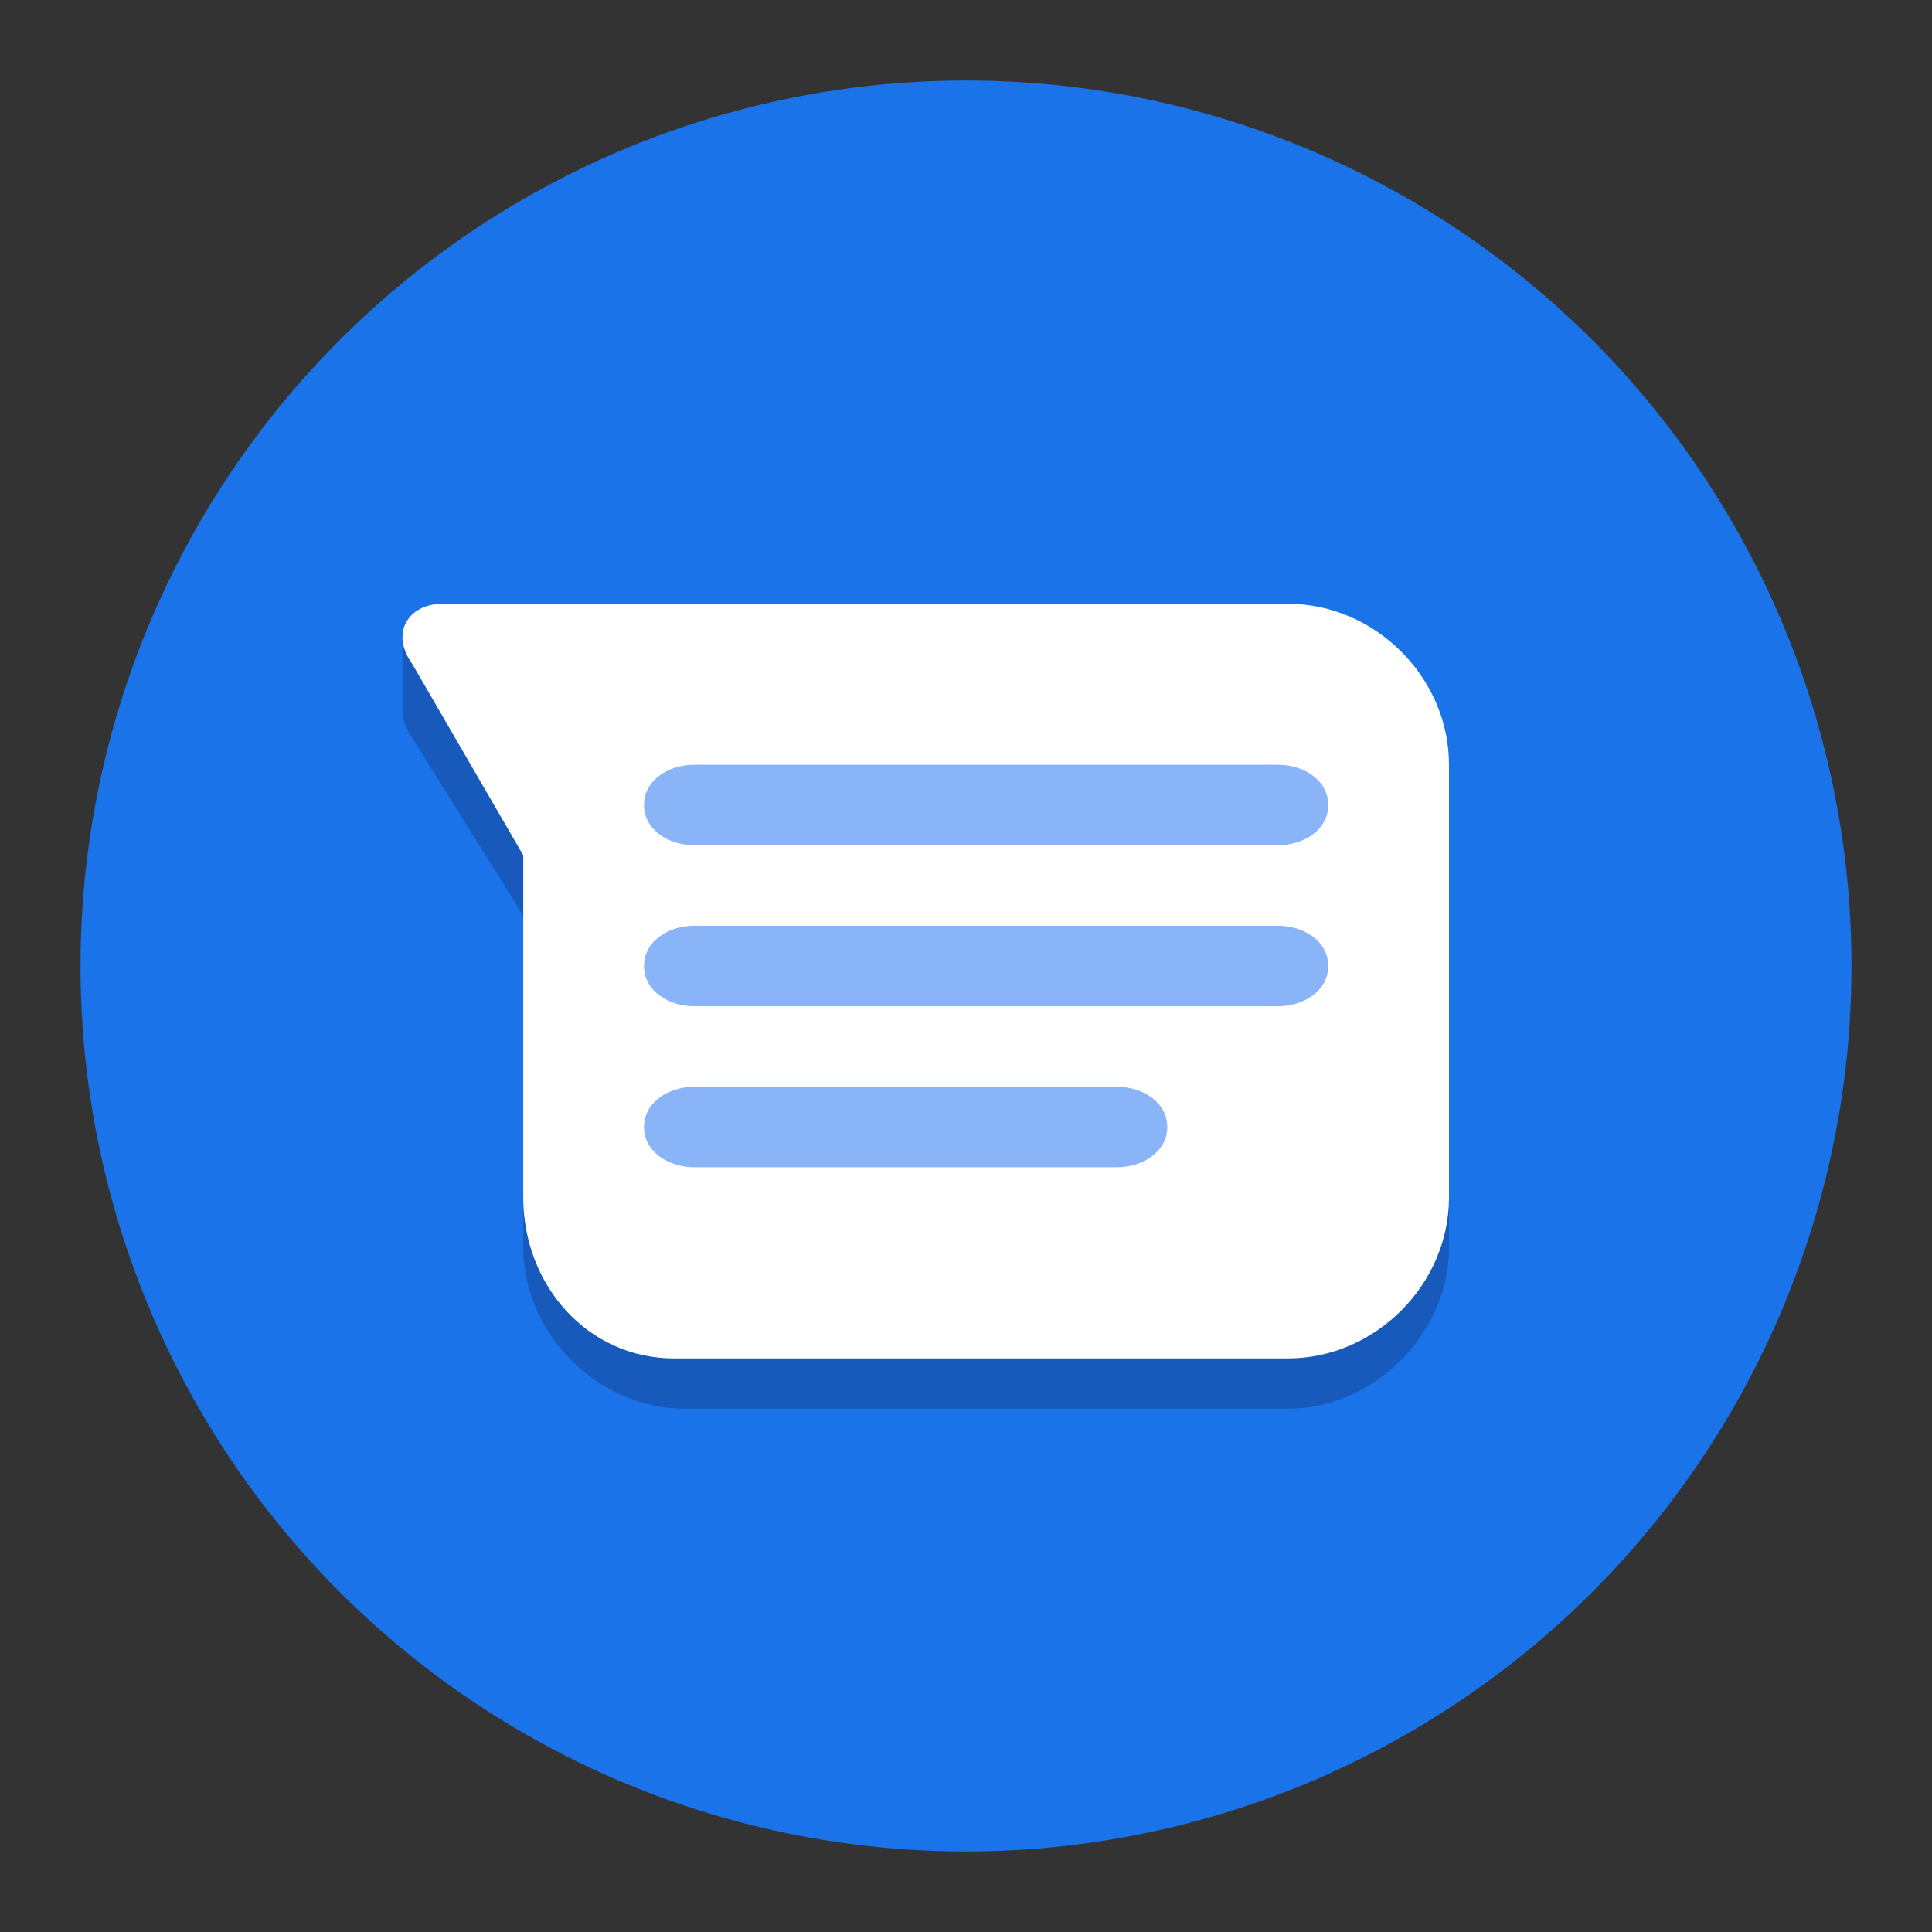 <svg xmlns="http://www.w3.org/2000/svg"  viewBox="0 0 192 192">
    <rect x="0" y="0" width="192" height="192" fill="#333333" stroke="none"/>
    <title>generic</title>
    <path fill="none" d="M0 0h192v192H0z"></path>
    <circle fill="#1A73E8" cx="96" cy="96" r="88"></circle>
    <path fill="#185ABC" d="M128 134H68c-8.57 0-15.97-6.47-16-14.95V119v5c0 8.5 7.41 16 16 16h60c8.59 0 16-7.5 16-16v-5c0 8.5-7.41 15-16 15zM52 91v-6.78L40.84 65.79c-.64-.96-.88-1.92-.81-2.79H40l.01 7.77c.03.74.3 1.49.76 2.24L52 91z"></path>
    <path fill="#FFF" d="M128 60H43.98c-3.4 0-5.24 2.92-3 6L52 85v34c0 8.69 6.36 16 15 16h61c8.64 0 16-7.31 16-16V76c0-8.69-7.36-16-16-16z"></path>
    <path fill="#8AB4F8" d="M127 84H69c-2.54 0-5-1.51-5-4s2.46-4 5-4h58c2.54 0 5 1.51 5 4s-2.46 4-5 4zM127 100H69c-2.54 0-5-1.51-5-4s2.46-4 5-4h58c2.54 0 5 1.51 5 4s-2.46 4-5 4zM111 116H69c-2.52 0-5-1.51-5-4s2.48-4 5-4h42c2.52 0 5 1.51 5 4s-2.48 4-5 4z"></path>
</svg>